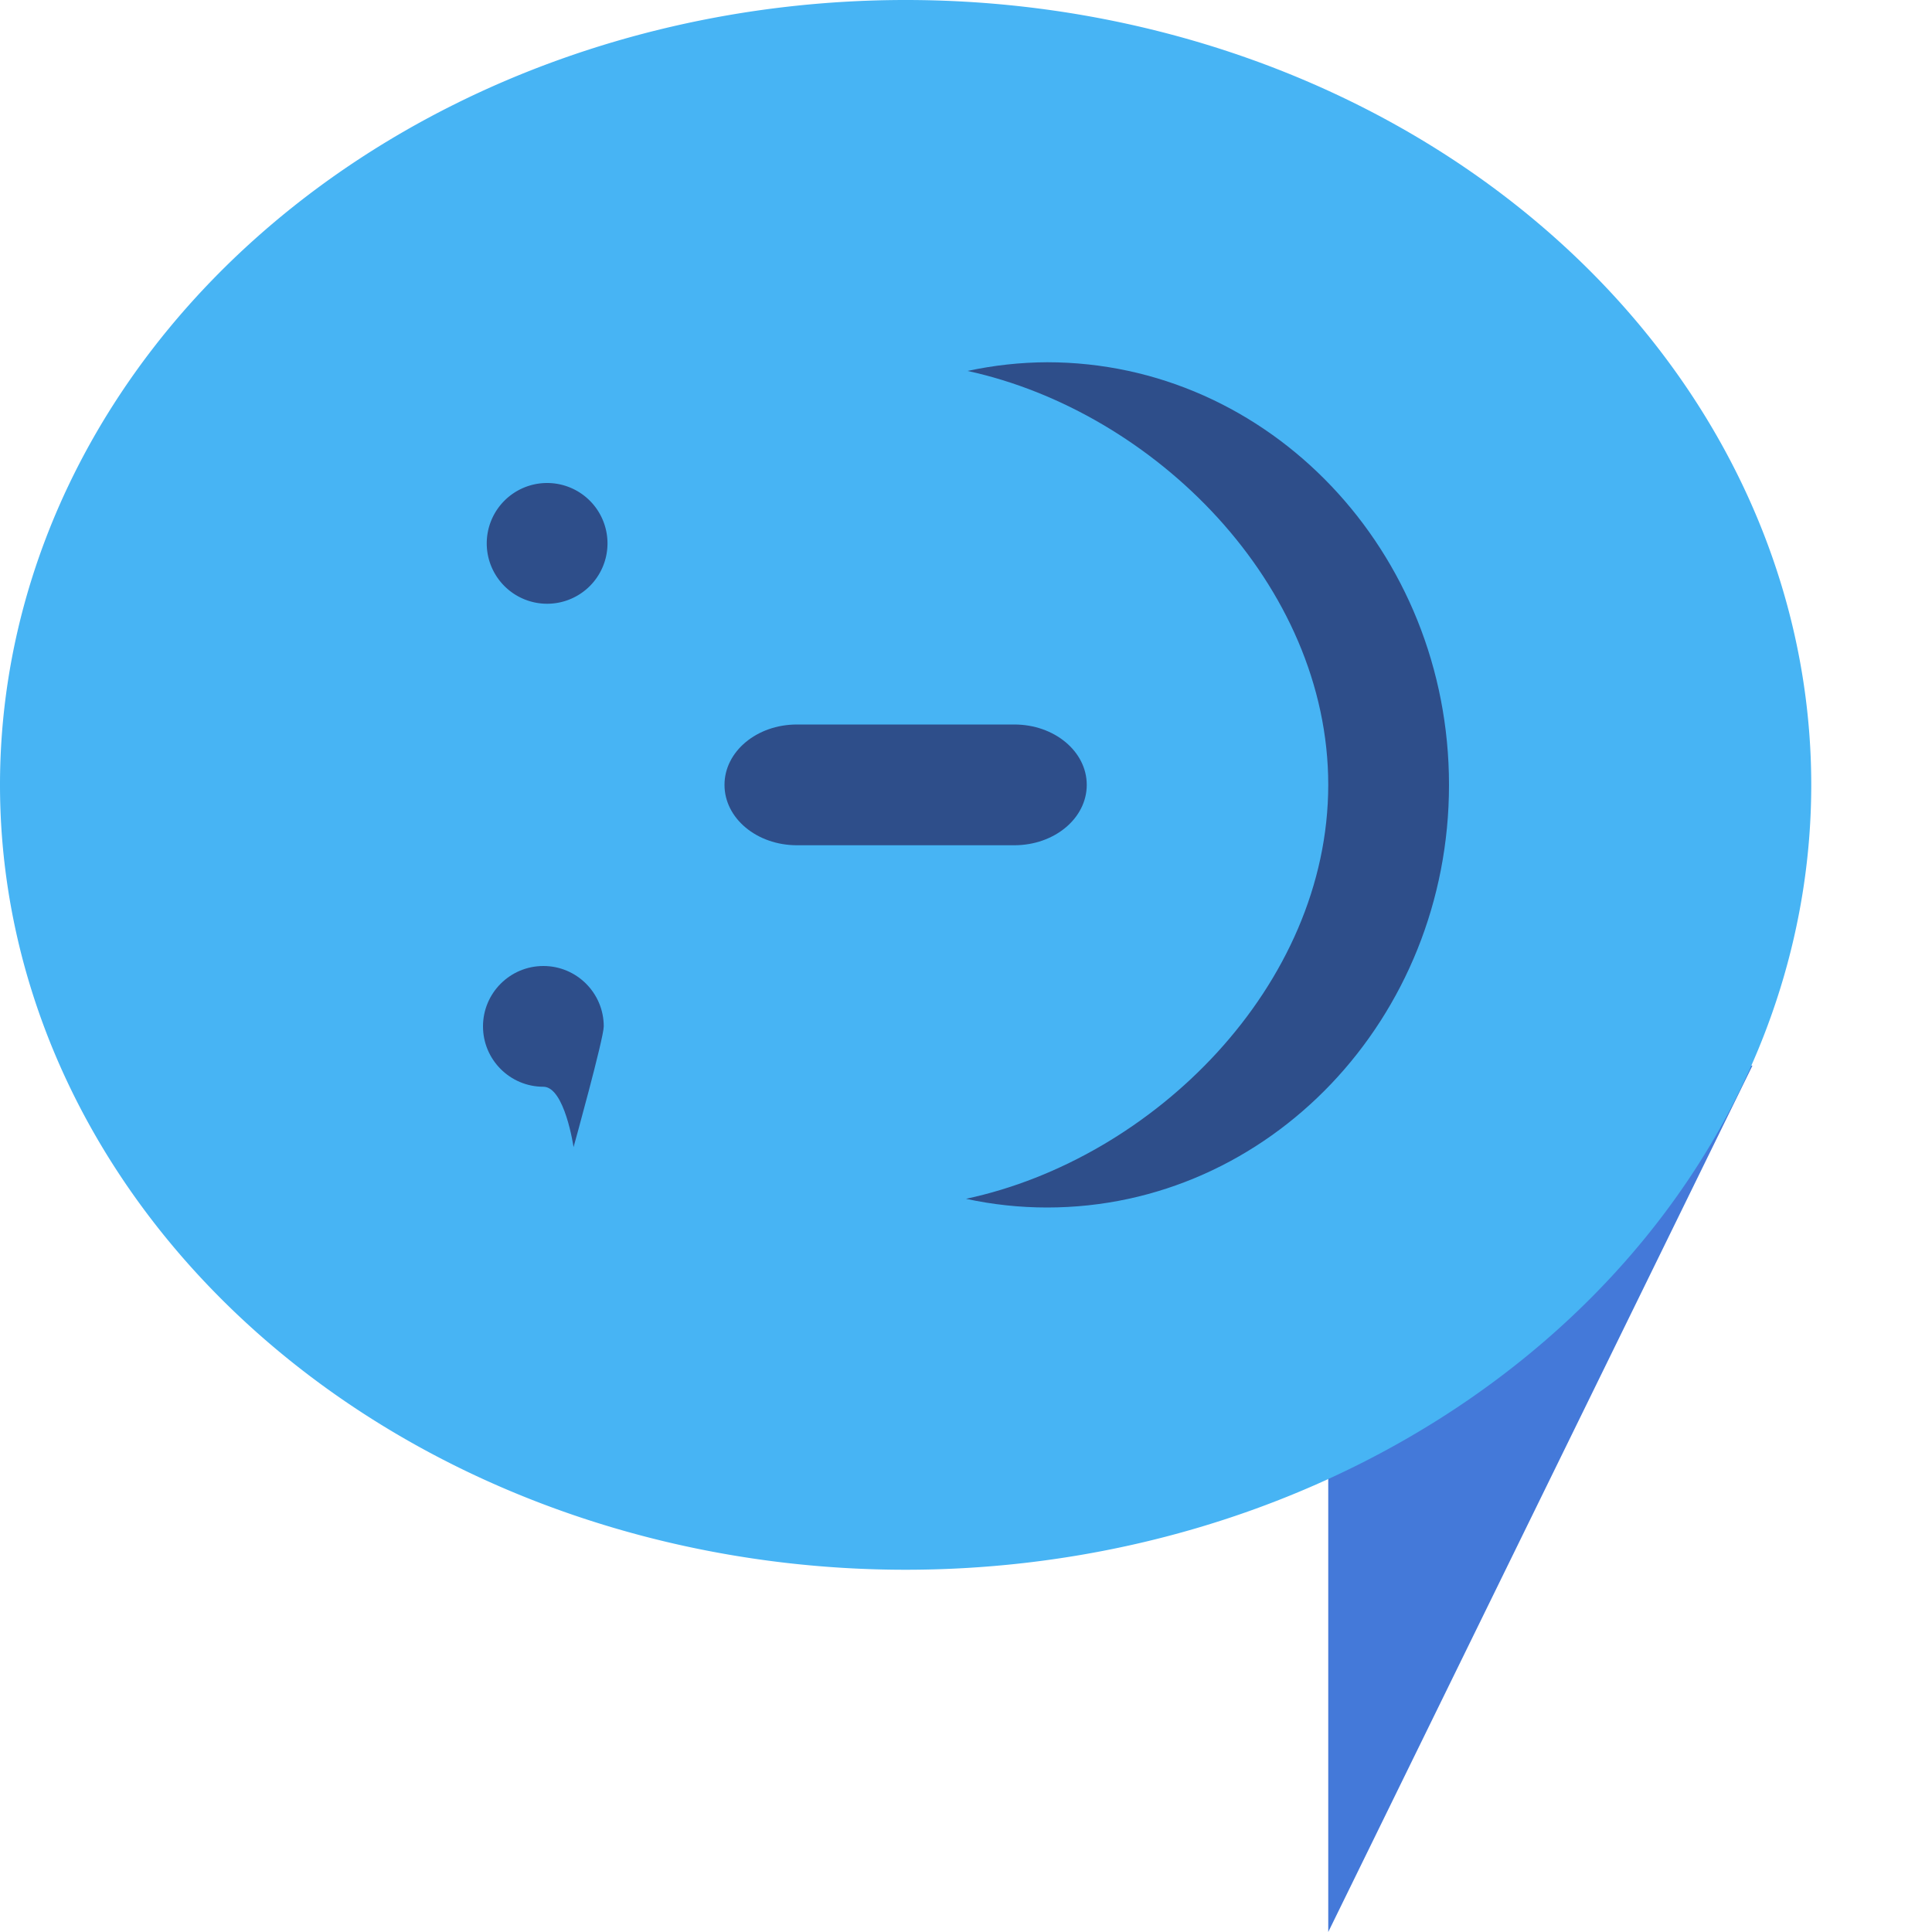 <svg width="16" height="16" version="1.1" viewBox="0 0 16 16" xmlns="http://www.w3.org/2000/svg">
 <path d="m 11,8.825 h 3.513 L 11,16 Z" style="fill:#4479d9"/>
 <path d="M 15,6.5 A 7.5,6.5 0 0 1 7.5,13 7.5,6.5 0 0 1 0,6.5 7.5,6.5 0 0 1 7.5,0 7.5,6.5 0 0 1 15,6.5 Z" style="fill:#47b4f4"/>
 <path d="M 8.672,3 C 8.451,3.001 8.23,3.025 8.013,3.072 9.559,3.408 11,4.84 11,6.5 10.999,8.165 9.551,9.598 8,9.928 8.221,9.976 8.446,10 8.672,10 10.51,10 12,8.433 12,6.5 12,4.567 10.51,3 8.672,3 Z" style="fill:#2e4e8a"/>
 <path d="m4.531 4a0.5 0.5 0 0 0-0.5 0.5 0.5 0.5 0 0 0 0.5 0.5 0.5 0.5 0 0 0 0.5-0.5 0.5 0.5 0 0 0-0.5-0.5z" style="fill:#2e4e8a"/>
 <path d="m6.6 6c-0.332 0-0.6 0.223-0.6 0.5s0.268 0.5 0.6 0.5h1.8c0.332 0 0.6-0.223 0.6-0.5s-0.268-0.5-0.6-0.5z" style="fill:#2e4e8a"/>
 <path d="M 4.5,8 C 4.224,8 4,8.224 4,8.5 4,8.776 4.224,9 4.5,9 4.677,9 4.75,9.5 4.75,9.5 4.75,9.5 5,8.599 5,8.5 5,8.224 4.776,8 4.5,8 Z" style="fill:#2e4e8a"/>
</svg>
